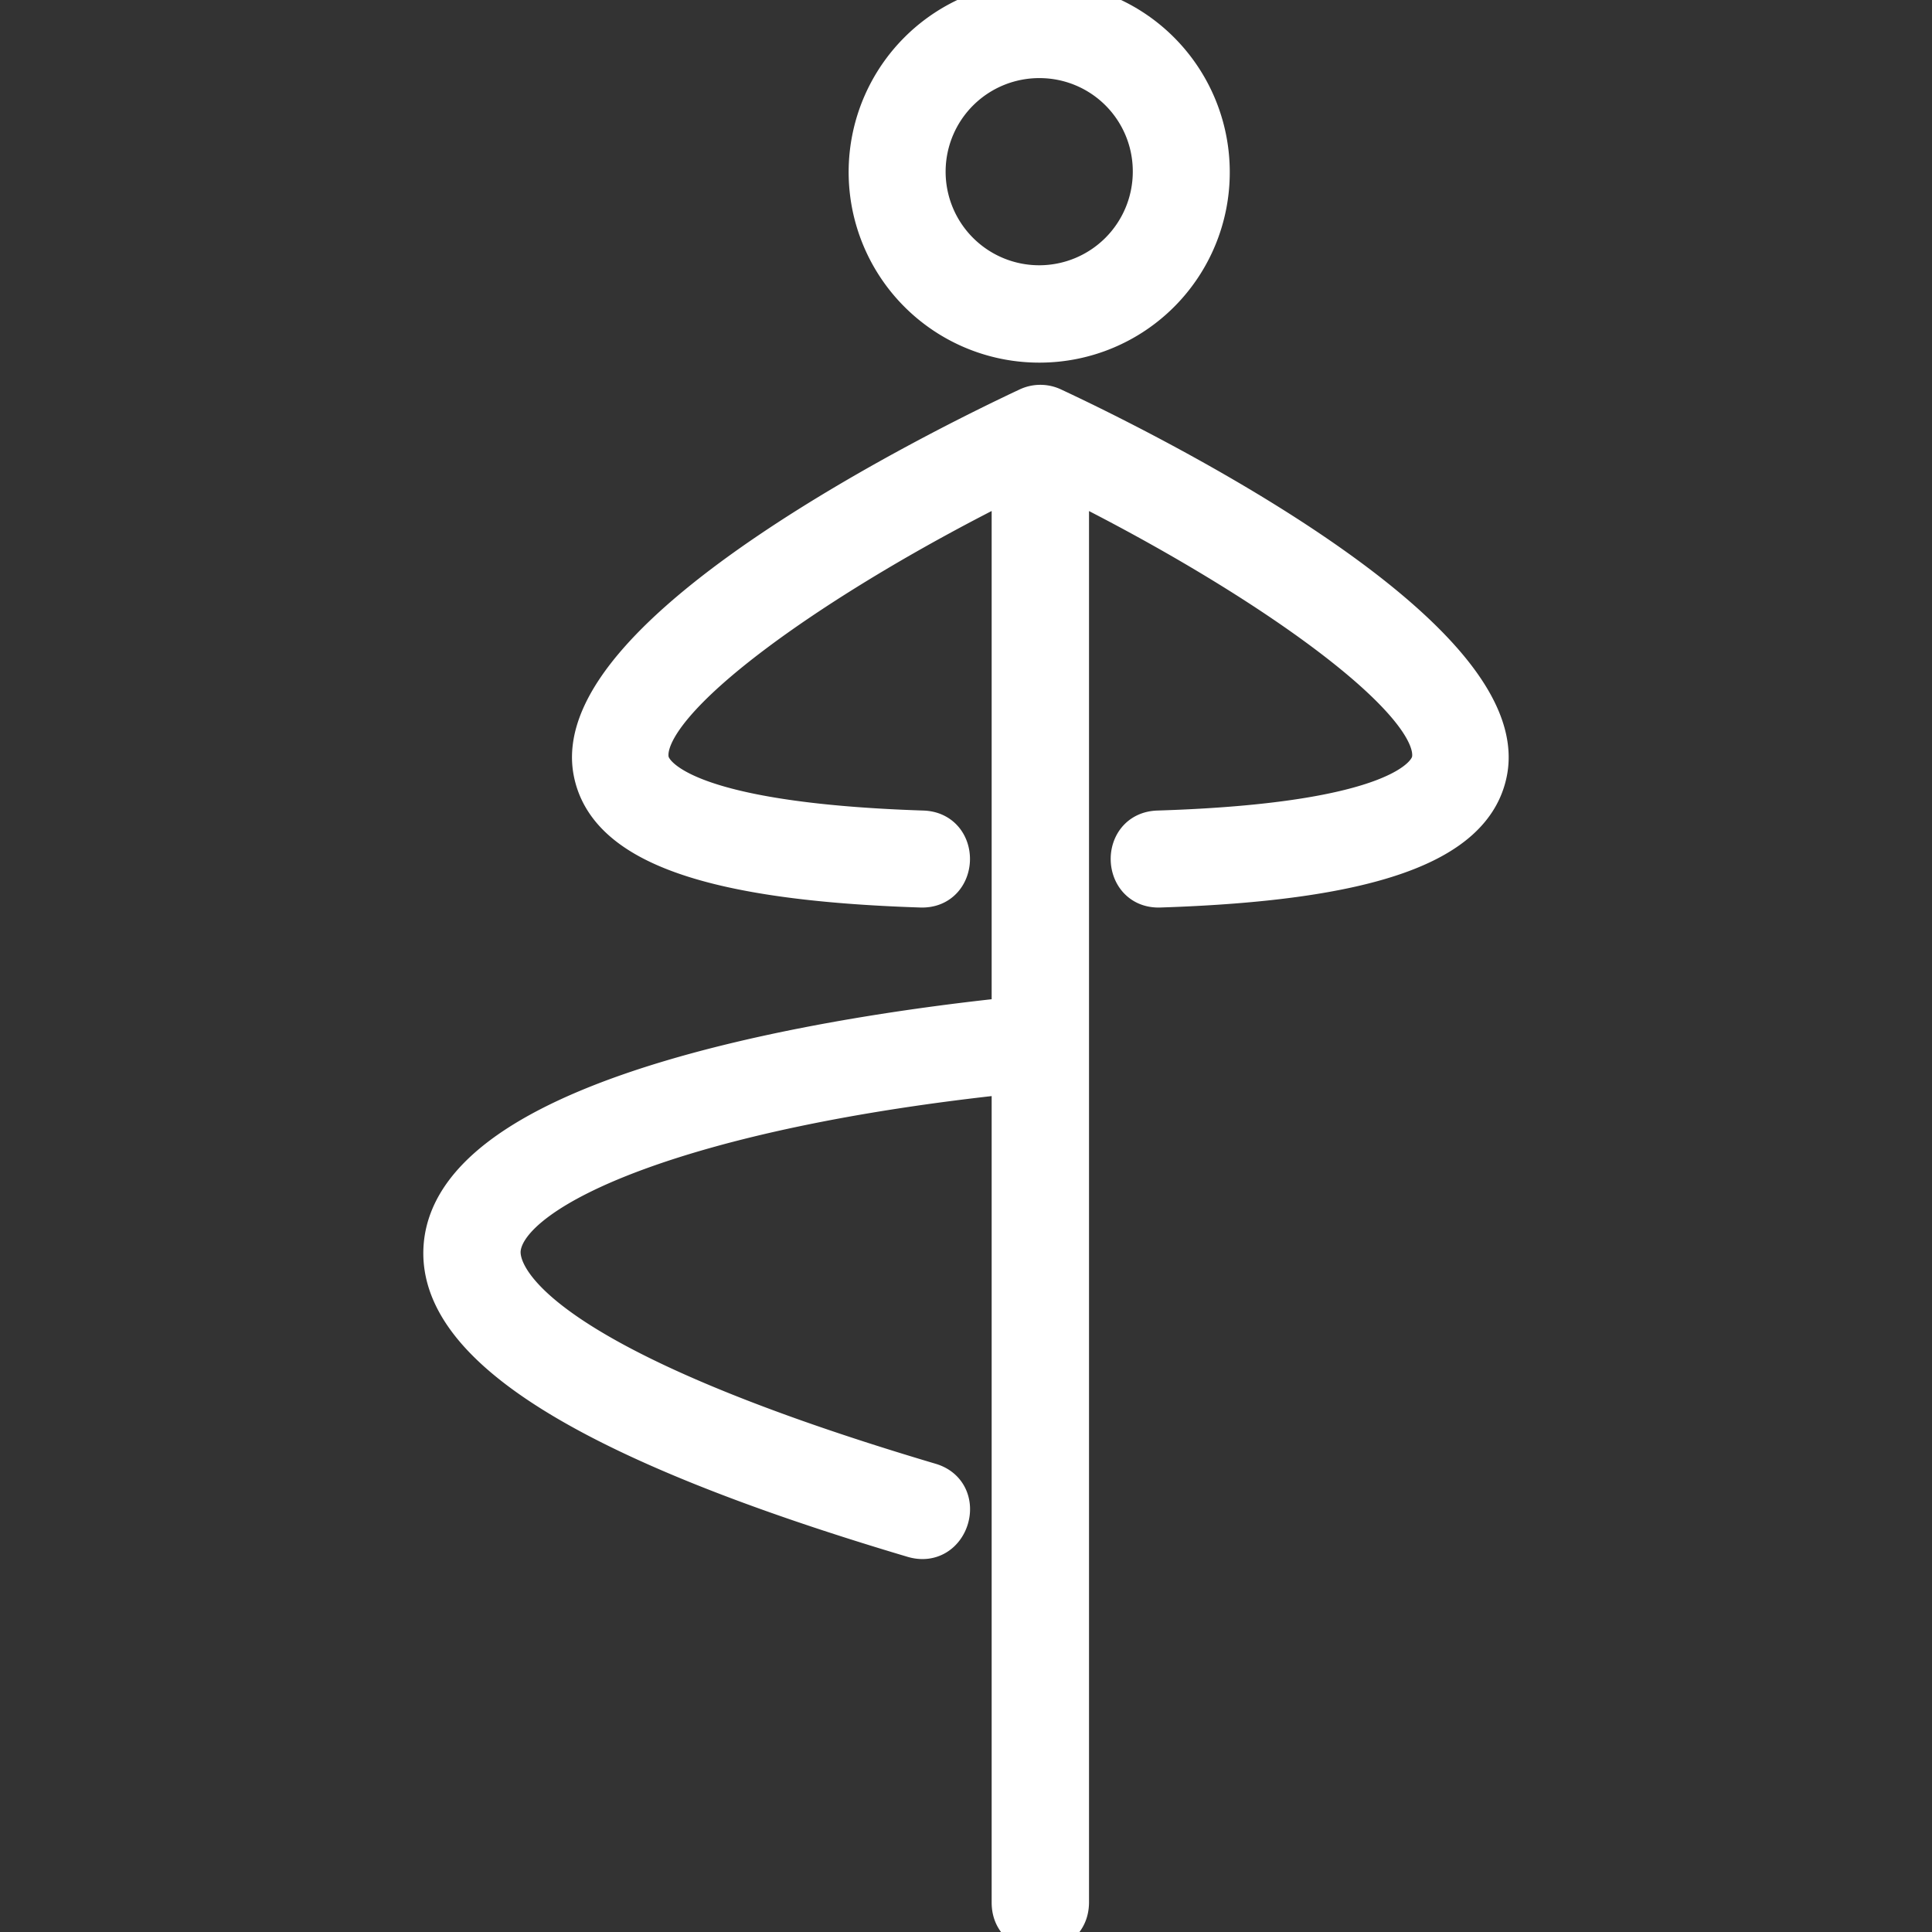 <?xml version="1.0" ?><svg viewBox="0 0 512 512" xmlns="http://www.w3.org/2000/svg"><rect x="0" y="0" width="512" height="512" fill="#333333" stroke="none"/><title/><path d="M267.8,504.2V284.9C181.3,294,134.6,314.8,133,331.1c-.6,6.4,5.7,29.6,113.5,61.6,9.9,2.9,5.5,18-4.5,15.1-86.5-25.7-127.3-51.2-124.7-78.1,4-41,108.3-56,150.5-60.4v-142c-50.3,24.9-98.7,58.6-95.5,74.3.8,3.7,8.2,16.1,72.2,18.2,10.4.3,9.9,16.1-.5,15.7-55.4-1.8-83.1-11.5-87-30.7-7.7-37.4,94.3-87.2,115.2-97a7.9,7.9,0,0,1,7,0c21,9.8,122.9,59.6,115.2,97-3.9,19.2-31.6,28.9-87,30.7-10.4.4-10.9-15.4-.5-15.7,63.9-2,71.4-14.4,72.2-18.2,3.2-15.6-45.2-49.3-95.5-74.3V504.2C283.5,514.6,267.8,514.6,267.8,504.2Zm7.9-413.1a45.5,45.5,0,1,1,45.2-45.5A45.4,45.4,0,0,1,275.7,91.1Zm0-75.4a29.8,29.8,0,1,0,29.5,29.8A29.7,29.7,0,0,0,275.7,15.7Z" fill="white" stroke="white" stroke-width="10"/></svg>